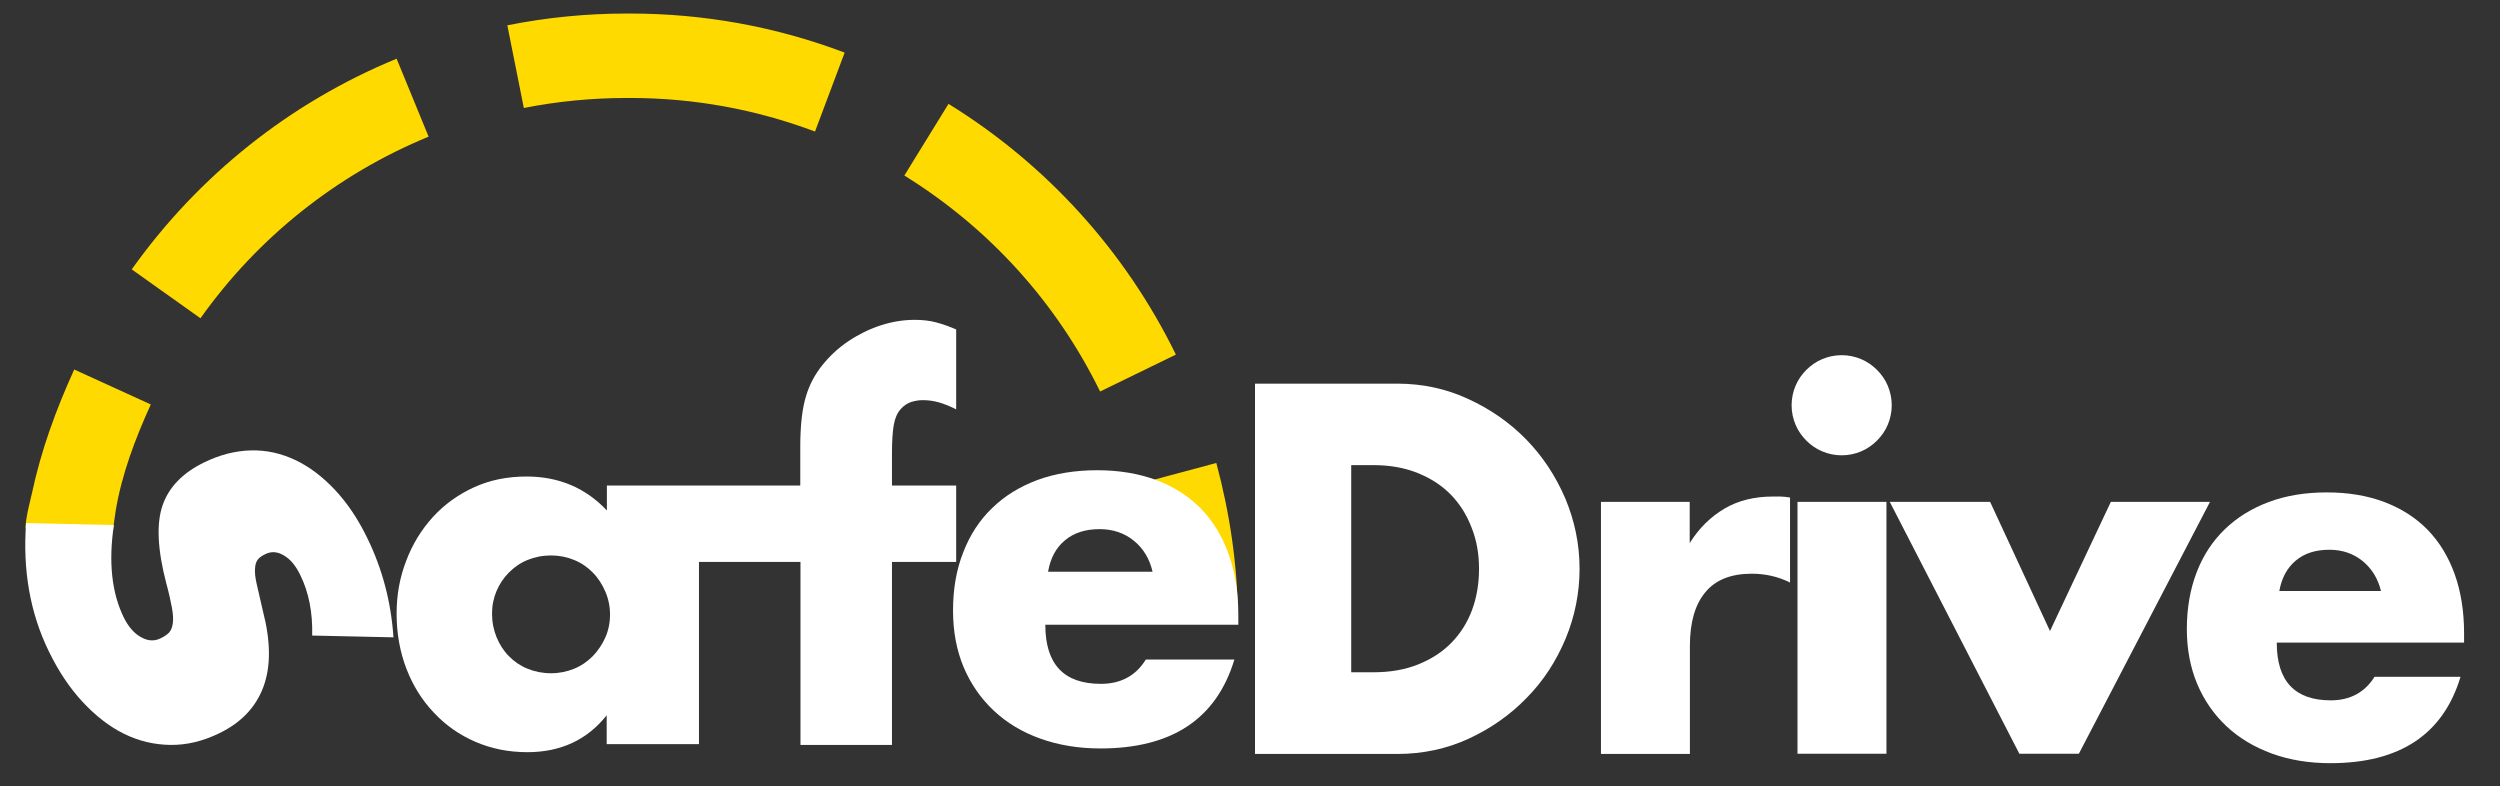 <?xml version="1.0" encoding="utf-8"?>
<!-- Generator: Adobe Illustrator 24.3.0, SVG Export Plug-In . SVG Version: 6.00 Build 0)  -->
<svg version="1.1" xmlns="http://www.w3.org/2000/svg" xmlns:xlink="http://www.w3.org/1999/xlink" x="0px" y="0px"
	 viewBox="0 0 1273.3 400.4" style="enable-background:new 0 0 1273.3 400.4;" xml:space="preserve">
<rect x="0" y="0" width="1273.3" height="400.4" fill="#333333" stroke="none"/>
<style type="text/css">
	.st0{display:none;}
	.st1{display:inline;fill:#007F7C;}
	.st2{fill:#FFDA00;}
	.st3{fill:#FFFFFF;}
</style>
<g id="Capa_3" class="st0">
	<rect class="st1" width="1273.3" height="400.4"/>
</g>
<g id="Capa_2">
	<g>
		<path class="st2" d="M57.4,271L13,269.1c0-5.2,2.3-13.6,3.3-18c4.6-21.7,12.3-42.7,21.5-62.9L76.8,206
			c-7.9,17.4-14.8,35.5-17.9,54.3C58.2,264.6,58,267.2,57.4,271z"/>
		<path class="st2" d="M560.3,199.4c-22.2-45.4-56.7-83.4-99.7-110l22.5-36.5c50,30.9,90,75,115.8,127.7L560.3,199.4z M102.1,162.1
			l-35-24.9c34.1-47.9,80.7-85,134.9-107.3l16.3,39.7C171.7,88.8,131.5,120.7,102.1,162.1z M415.1,67c-30-11.3-61.7-17.1-94.1-17.1
			l-1,0l-0.8,0c-17.6,0-35.2,1.7-52.4,5.1l-8.4-42.1c19.9-4,40.3-6,60.8-6l0.9,0l0.9,0c37.6,0,74.3,6.7,109.2,19.9L415.1,67z"/>
		<path class="st2" d="M587.1,315.2c4.4-14.6-3.1-46.1-9-68.3l41.4-11.1c6.9,25.7,10.9,52.5,11,79.4H587.1z"/>
	</g>
	<path class="st3" d="M455.2,216.5c0.6-3.5,1.8-6.2,3.5-8.1c1.7-1.9,3.6-3.1,5.5-3.7c2-0.6,3.9-0.9,5.8-0.9c2.9,0,5.7,0.4,8.4,1.2
		c2.7,0.8,5.5,1.9,8.6,3.5v-40.7c-3.4-1.5-6.8-2.7-10.2-3.6c-3.3-0.9-7-1.3-10.9-1.3c-5.7,0-11.4,0.9-17.3,2.8
		c-5.8,1.9-11.3,4.6-16.4,8c-5.1,3.4-9.5,7.5-13.3,12.2c-3.8,4.7-6.5,9.8-8.2,15.3c-2.1,6.5-3.1,15.3-3.1,26.3v19.8H356h-0.5h-46.4
		V260c-10.8-11.5-24.5-17.3-40.9-17.3c-9.8,0-18.7,1.8-26.8,5.5c-8.1,3.7-15,8.7-20.9,15.1c-5.8,6.4-10.4,13.8-13.6,22.3
		c-3.3,8.5-4.9,17.5-4.9,26.9c0,10.1,1.7,19.5,5,28.1c3.3,8.6,8,16.1,14,22.4c6,6.4,13,11.3,21.1,14.8c8.1,3.5,16.9,5.3,26.5,5.3
		c17,0,30.5-6.3,40.4-18.8V379H356v-92.8h51.7v93.2h46.6v-93.2H487v-38.9h-32.7v-16.5C454.3,224.8,454.6,220,455.2,216.5z
		 M308.3,324.7c-1.6,3.6-3.8,6.8-6.4,9.5c-2.7,2.7-5.8,4.9-9.5,6.4c-3.7,1.5-7.6,2.3-11.7,2.3c-4.3,0-8.3-0.8-12-2.3
		c-3.7-1.5-6.9-3.7-9.5-6.4c-2.7-2.7-4.8-6-6.3-9.7c-1.5-3.7-2.3-7.7-2.3-12c0-4.1,0.8-7.9,2.3-11.5c1.5-3.5,3.6-6.7,6.3-9.4
		c2.7-2.7,5.8-4.9,9.5-6.4c3.7-1.5,7.7-2.3,12-2.3c4.1,0,8,0.8,11.7,2.3c3.7,1.5,6.9,3.7,9.5,6.4c2.7,2.7,4.8,6,6.4,9.7
		c1.6,3.7,2.4,7.6,2.4,11.7C310.7,317.2,309.9,321.1,308.3,324.7z"/>
	<path class="st3" d="M532.4,318.2c0,20.1,9.4,30.1,28.3,30.1c10.1,0,17.8-4.1,22.9-12.4h45.1c-9.1,30.2-31.8,45.3-68.2,45.3
		c-11.2,0-21.4-1.7-30.6-5c-9.3-3.3-17.2-8.1-23.8-14.3c-6.6-6.2-11.7-13.6-15.3-22.1c-3.6-8.6-5.4-18.2-5.4-28.8
		c0-11,1.7-20.9,5.2-29.7c3.4-8.8,8.3-16.4,14.7-22.5c6.3-6.2,14-10.9,23-14.3c9-3.3,19.2-5,30.5-5c11.2,0,21.2,1.7,30.1,5
		c8.9,3.3,16.5,8.2,22.7,14.5c6.2,6.4,10.9,14.1,14.2,23.3c3.3,9.2,4.9,19.5,4.9,31v4.9H532.4z M587,291.1
		c-1.5-6.5-4.7-11.8-9.5-15.7c-4.8-3.9-10.6-5.9-17.5-5.9c-7.2,0-13.1,1.9-17.6,5.7c-4.6,3.8-7.4,9.1-8.6,16H587z"/>
	<path class="st3" d="M159,323.7c0.3-11.7-1.7-22-6.1-30.9c-2.3-4.7-5-8-8.3-9.9c-3.3-2-6.5-2.2-9.6-0.6c-1.7,0.8-2.9,1.7-3.7,2.7
		c-0.8,1-1.3,2.5-1.4,4.5c-0.2,2,0.1,4.8,0.9,8.2c0.8,3.4,1.8,7.9,3.1,13.5c4,15.3,4.1,28.2,0.3,38.5c-3.8,10.4-11.3,18.3-22.4,23.7
		c-8.4,4.1-16.7,6.1-25,6c-8.3-0.1-16.2-2-23.7-5.7c-7.5-3.7-14.5-9.2-21.1-16.3c-6.6-7.1-12.3-15.7-17.2-25.8
		c-9.4-19.3-13.3-41.1-11.5-65.2l44.7,1c-2.8,18.9-1.1,34.6,5.1,47.2c2.3,4.6,5.2,8,8.7,9.9c3.5,2,6.8,2.2,10,0.6
		c1.9-0.9,3.3-1.9,4.3-2.9c1-1.1,1.6-2.6,1.9-4.6c0.3-2,0.2-4.6-0.4-7.9c-0.6-3.3-1.5-7.5-2.9-12.6c-4.5-17.2-5.1-30.4-1.9-39.7
		c3.2-9.3,10.3-16.6,21.2-21.9c8-3.9,15.9-5.9,23.8-6.1c7.9-0.2,15.4,1.5,22.6,4.9c7.2,3.4,13.9,8.5,20.2,15.2
		c6.3,6.7,11.8,14.9,16.5,24.6c7.7,15.8,12.1,32.6,13.3,50.5L159,323.7z"/>
	<g>
		<path class="st3" d="M639.2,195.4h72.5c12.8,0,24.9,2.6,36.1,7.8c11.3,5.2,21.1,12,29.5,20.6c8.4,8.6,15,18.6,19.9,30
			c4.8,11.4,7.3,23.4,7.3,35.9c0,12.3-2.4,24.2-7.1,35.6c-4.8,11.4-11.3,21.5-19.8,30.1c-8.4,8.7-18.3,15.6-29.5,20.8
			c-11.3,5.2-23.4,7.8-36.4,7.8h-72.5V195.4z M688.2,342.4h11.3c8.5,0,16.1-1.3,22.8-4c6.7-2.7,12.3-6.3,16.9-11
			c4.6-4.7,8.1-10.2,10.5-16.6c2.4-6.4,3.6-13.5,3.6-21.1c0-7.5-1.2-14.5-3.8-21c-2.5-6.5-6-12.1-10.6-16.8
			c-4.6-4.7-10.2-8.3-16.9-11c-6.7-2.7-14.2-4-22.5-4h-11.3V342.4z"/>
		<path class="st3" d="M815.3,255.6h45.3v21c4.8-7.7,10.8-13.5,17.8-17.6c7-4.1,15.2-6.1,24.5-6.1c1.2,0,2.5,0,3.9,0
			c1.4,0,3,0.2,4.9,0.5v43.3c-6-3-12.5-4.5-19.5-4.5c-10.5,0-18.4,3.1-23.6,9.4c-5.3,6.3-7.9,15.4-7.9,27.4v55h-45.3V255.6z"/>
		<path class="st3" d="M912.5,206.4c0-3.5,0.7-6.8,2-9.9c1.3-3.1,3.2-5.8,5.5-8.1c2.3-2.3,5-4.2,8.1-5.5c3.1-1.3,6.4-2,9.9-2
			c3.5,0,6.8,0.7,9.9,2c3.1,1.3,5.8,3.2,8.1,5.5c2.3,2.3,4.2,5,5.5,8.1c1.3,3.1,2,6.4,2,9.9c0,3.5-0.7,6.8-2,9.9
			c-1.3,3.1-3.2,5.8-5.5,8.1c-2.3,2.3-5,4.2-8.1,5.5c-3.1,1.3-6.4,2-9.9,2c-3.5,0-6.8-0.7-9.9-2c-3.1-1.3-5.8-3.2-8.1-5.5
			c-2.3-2.3-4.2-5-5.5-8.1C913.2,213.2,912.5,209.9,912.5,206.4z M960.8,255.6v128.3h-45.3V255.6H960.8z"/>
		<path class="st3" d="M1013.6,255.6l30.5,65.8l31-65.8h50.5l-66.8,128.3h-30.3l-66-128.3H1013.6z"/>
		<path class="st3" d="M1159.6,327.4c0,19.5,9.2,29.3,27.5,29.3c9.8,0,17.3-4,22.3-12h43.8c-8.8,29.3-30.9,44-66.3,44
			c-10.8,0-20.8-1.6-29.8-4.9c-9-3.3-16.7-7.9-23.1-13.9c-6.4-6-11.4-13.2-14.9-21.5c-3.5-8.3-5.3-17.7-5.3-28
			c0-10.7,1.7-20.3,5-28.9c3.3-8.6,8.1-15.9,14.3-21.9c6.2-6,13.6-10.6,22.4-13.9c8.8-3.3,18.6-4.9,29.6-4.9
			c10.8,0,20.6,1.6,29.3,4.9c8.7,3.3,16,8,22,14.1c6,6.2,10.6,13.7,13.8,22.6c3.2,8.9,4.8,19,4.8,30.1v4.8H1159.6z M1212.7,301.1
			c-1.5-6.3-4.6-11.4-9.3-15.3c-4.7-3.8-10.3-5.8-17-5.8c-7,0-12.7,1.8-17.1,5.5c-4.4,3.7-7.2,8.8-8.4,15.5H1212.7z"/>
	</g>
</g>
</svg>
